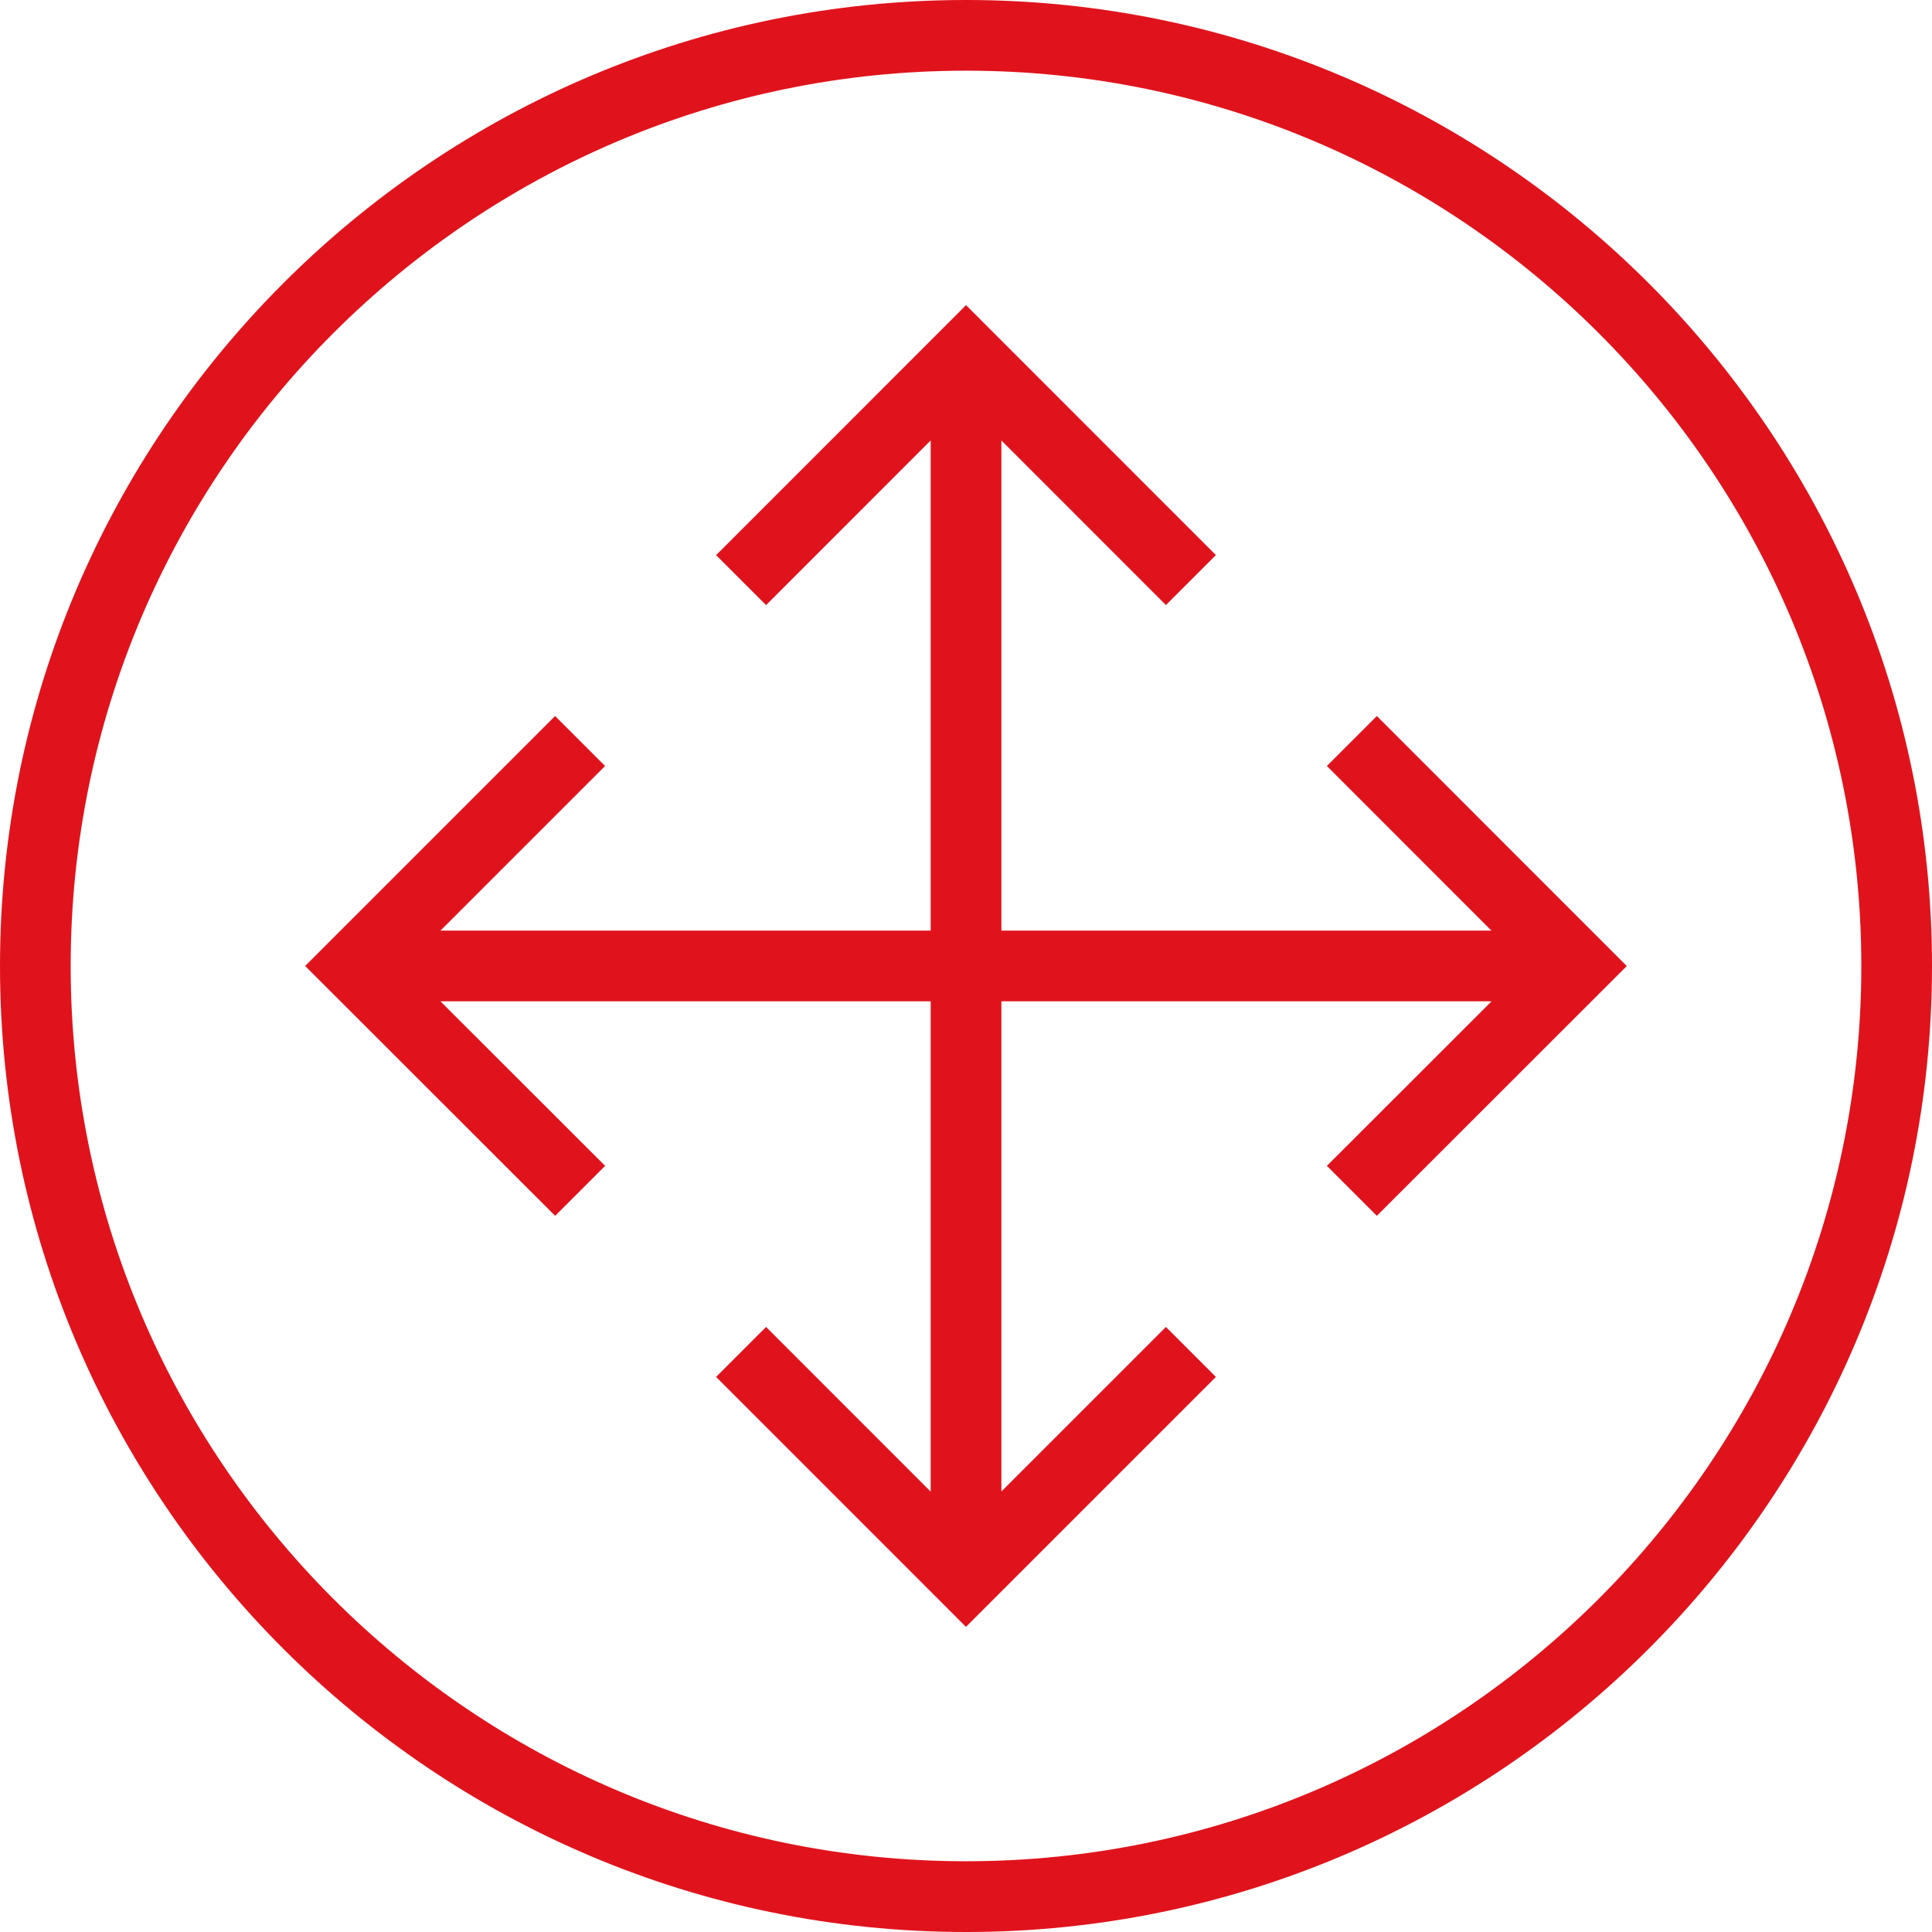 <?xml version="1.0" encoding="utf-8"?>
<!-- Generator: Adobe Illustrator 16.0.0, SVG Export Plug-In . SVG Version: 6.00 Build 0)  -->
<!DOCTYPE svg PUBLIC "-//W3C//DTD SVG 1.1//EN" "http://www.w3.org/Graphics/SVG/1.1/DTD/svg11.dtd">
<svg version="1.1" id="Calque_1" xmlns="http://www.w3.org/2000/svg" xmlns:xlink="http://www.w3.org/1999/xlink" x="0px" y="0px"
	 width="27.333px" height="27.332px" viewBox="0 0 27.333 27.332" enable-background="new 0 0 27.333 27.332" xml:space="preserve">
<g>
	<path fill="#E0131C" d="M13.667,0C6.131,0,0,6.131,0,13.667c0,7.535,6.131,13.666,13.667,13.666
		c7.535,0,13.666-6.131,13.666-13.666C27.333,6.131,21.202,0,13.667,0z M13.667,26.332C6.683,26.332,1,20.65,1,13.667
		C1,6.682,6.683,1,13.667,1s12.666,5.682,12.666,12.667C26.333,20.65,20.651,26.332,13.667,26.332z"/>
	<polygon fill="#E0131C" points="19.479,10.13 18.772,10.837 21.1,13.166 14.167,13.166 14.167,6.231 16.495,8.56 17.202,7.853 
		13.667,4.317 10.131,7.854 10.838,8.561 13.167,6.231 13.167,13.166 6.231,13.166 8.56,10.837 7.853,10.13 4.317,13.666 
		7.854,17.201 8.561,16.494 6.231,14.166 13.167,14.166 13.167,21.103 10.838,18.773 10.131,19.48 13.666,23.016 17.202,19.48 
		16.495,18.773 14.167,21.101 14.167,14.166 21.102,14.166 18.772,16.494 19.479,17.201 23.015,13.667 	"/>
</g>
</svg>
